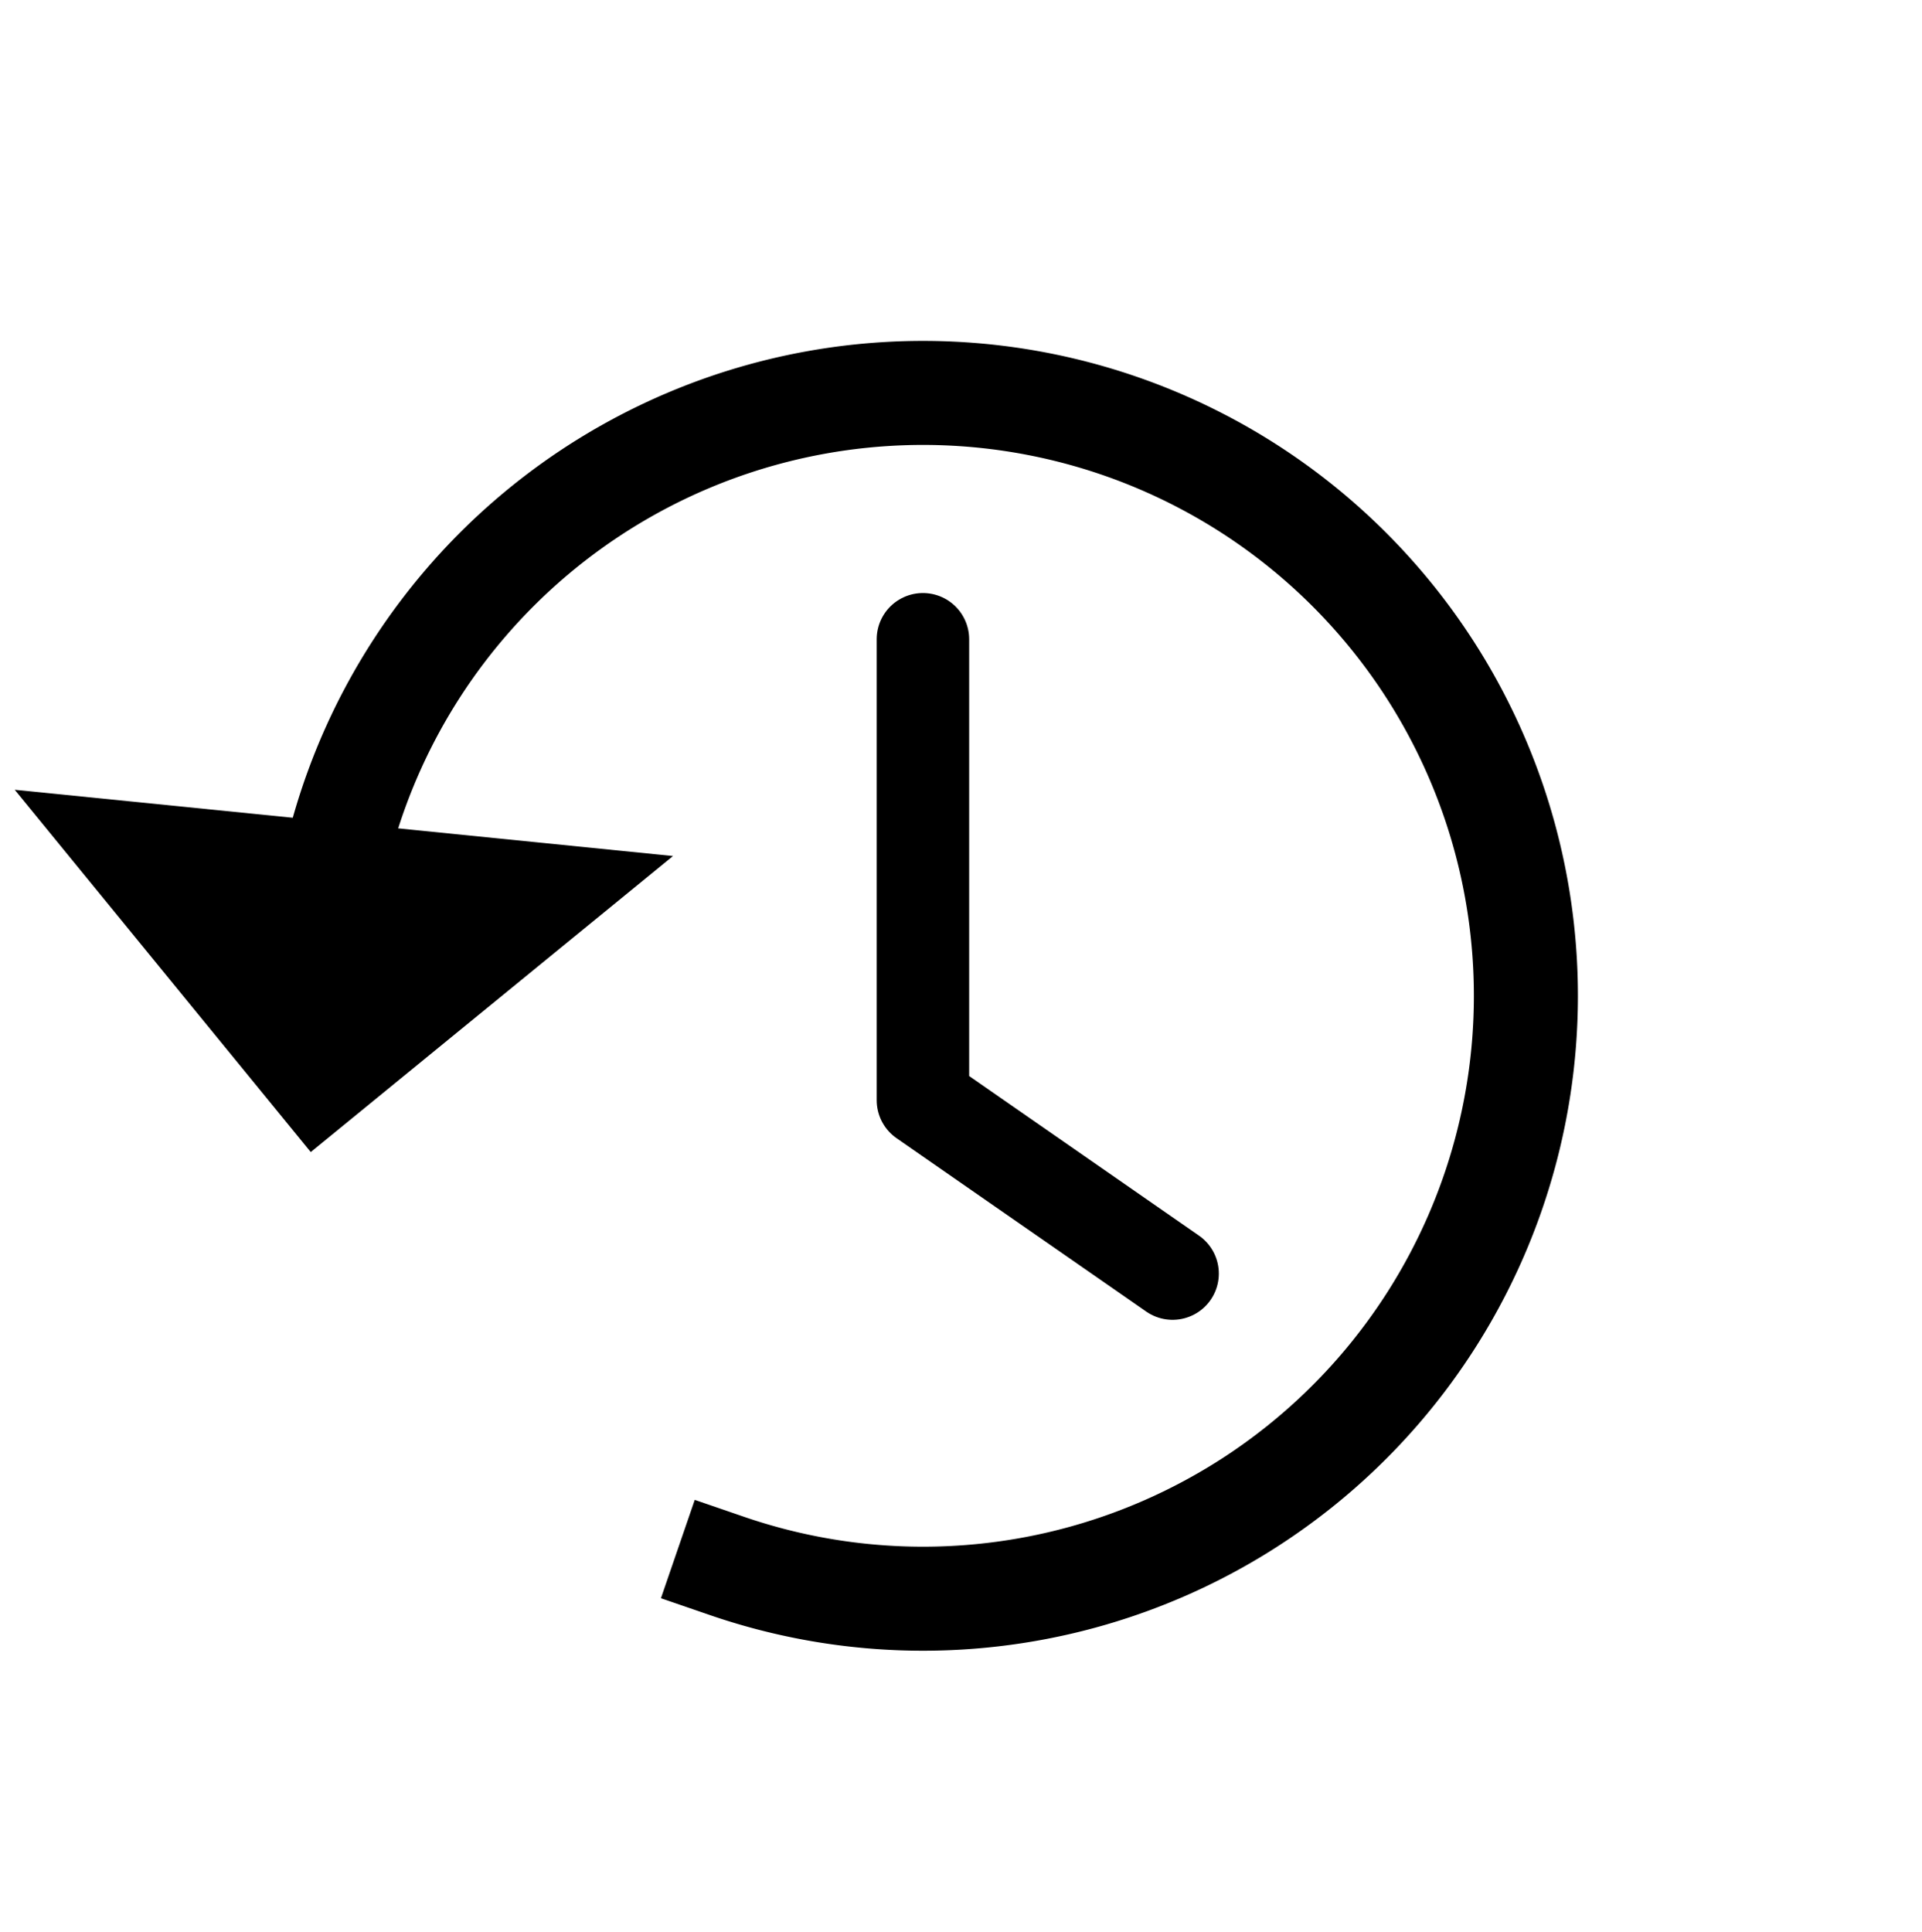 <?xml version="1.0" encoding="UTF-8" standalone="no"?>
<!DOCTYPE svg PUBLIC "-//W3C//DTD SVG 1.1//EN" "http://www.w3.org/Graphics/SVG/1.1/DTD/svg11.dtd">
<!-- Создано Microsoft Visio, экспорт SVG Время - настройка временного диапазона_.svg Страница-1 -->
<svg xmlns="http://www.w3.org/2000/svg" xmlns:xlink="http://www.w3.org/1999/xlink" xmlns:ev="http://www.w3.org/2001/xml-events"
		xmlns:v="http://schemas.microsoft.com/visio/2003/SVGExtensions/" width="0.577in" height="0.58in"
		viewBox="0 0 41.571 41.77" xml:space="preserve" color-interpolation-filters="sRGB" class="st4">
	<v:documentProperties v:langID="1049" v:metric="true" v:viewMarkup="false"/>

	<style type="text/css">
	<![CDATA[
		.st1 {stroke:#000000;stroke-linecap:round;stroke-linejoin:round;stroke-width:2}
		.st2 {marker-start:url(#mrkr2-11);stroke:#000000;stroke-linecap:butt;stroke-width:2.25}
		.st3 {fill:#000000;fill-opacity:1;stroke:#000000;stroke-opacity:1;stroke-width:0.472}
		.st4 {fill:none;fill-rule:evenodd;font-size:12px;overflow:visible;stroke-linecap:square;stroke-miterlimit:3}
	]]>
	</style>

	<defs id="Markers">
		<g id="lend2">
			<path d="M 1 1 L 0 0 L 1 -1 L 1 1 " style="stroke:none"/>
		</g>
		<marker id="mrkr2-11" class="st3" v:arrowType="2" v:arrowSize="2" v:setback="1.96" refX="1.96" orient="auto"
				markerUnits="strokeWidth" overflow="visible">
			<use xlink:href="#lend2" transform="scale(2.12) "/>
		</marker>
	</defs>
	<g v:mID="0" v:index="1" v:groupContext="foregroundPage">
		<title>Страница-1</title>
		<v:pageProperties v:drawingScale="0.0393701" v:pageScale="0.0393701" v:drawingUnits="24" v:shadowOffsetX="9"
				v:shadowOffsetY="-9"/>
		<g id="group1779-1" transform="translate(6.922,-7.199)" v:mID="1779" v:groupContext="group">
			<title>Лист.1779</title>
			<g id="shape1761-2" v:mID="1761" v:groupContext="shape" transform="translate(13.04,-7.033)">
				<title>Лист.1761</title>
				<path d="M0 28.05 L0 38.02 L5.4 41.77" class="st1"/>
			</g>
			<g id="group1776-5" transform="translate(7.88,-2.396) rotate(15)" v:mID="1776" v:groupContext="group">
				<title>Лист.1776</title>
				<g id="shape1777-6" v:mID="1777" v:groupContext="shape" transform="translate(25.865,-0.181) rotate(36.87)">
					<title>Лист.1777</title>
					<path d="M-3.2 38.74 L-3.46 38.49 A13.04 13.04 0 1 1 14.17 41.77" class="st2"/>
				</g>
			</g>
		</g>
	</g>
</svg>
